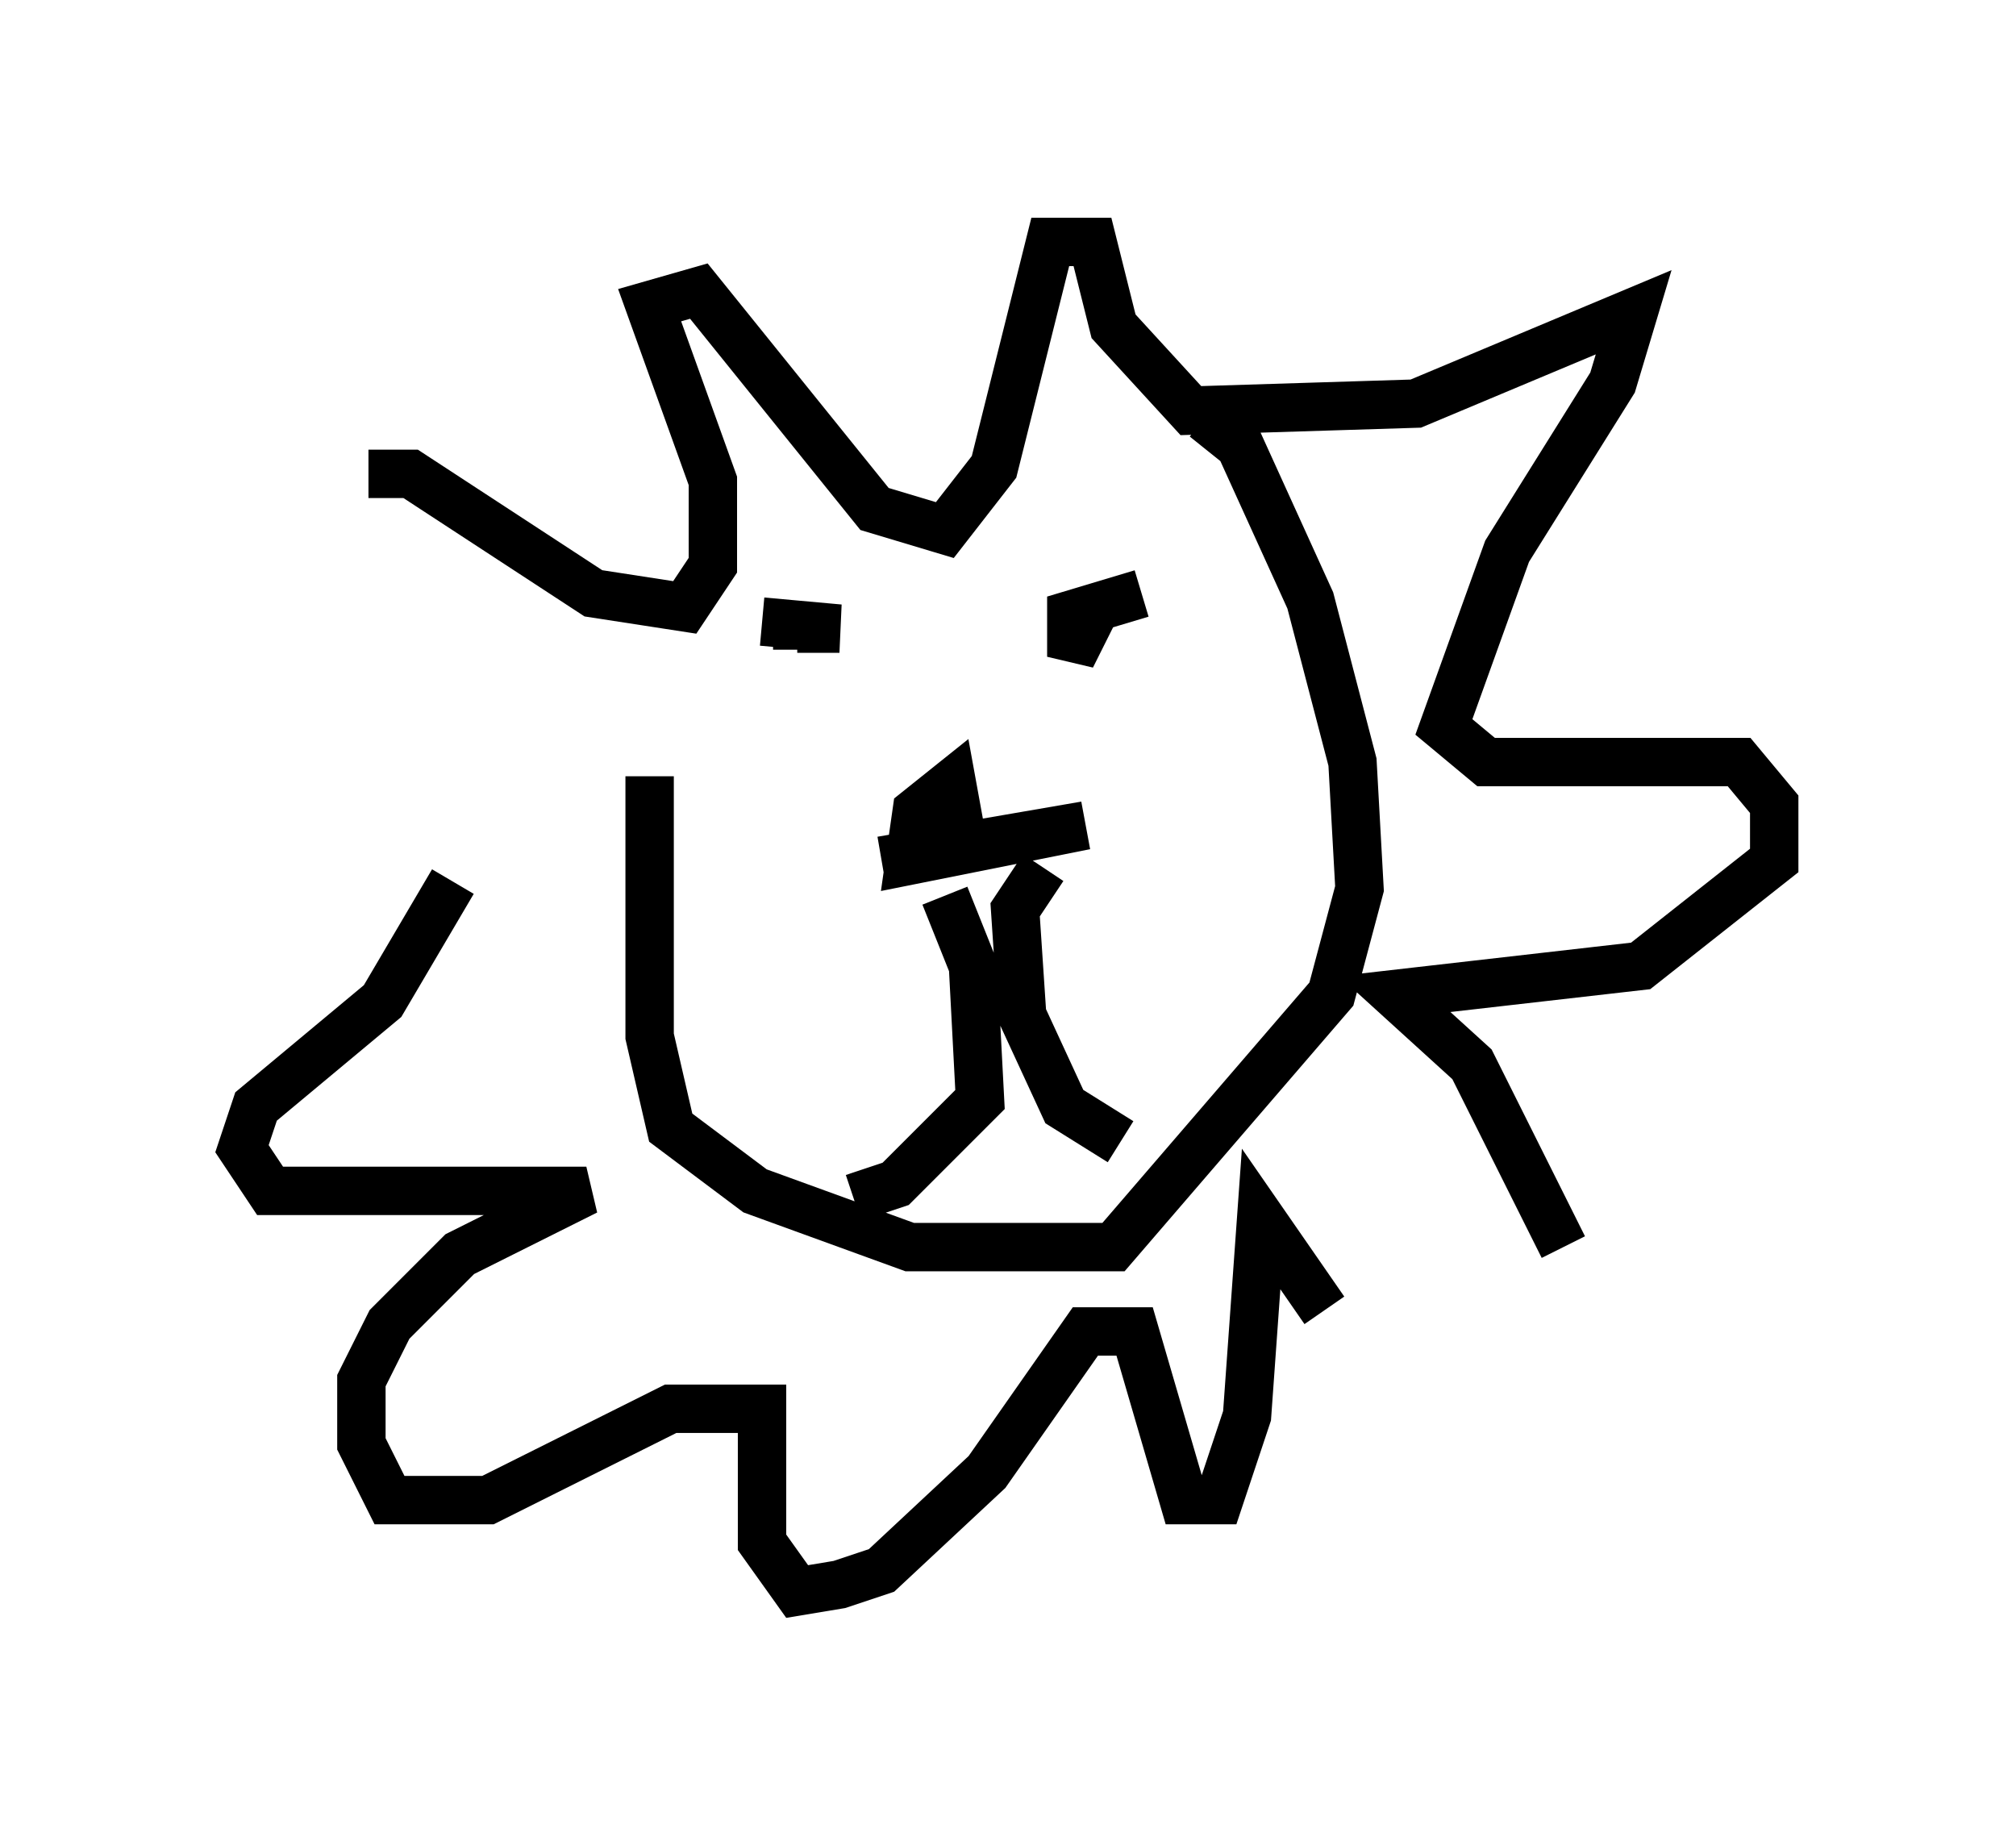 <?xml version="1.0" encoding="utf-8" ?>
<svg baseProfile="full" height="37.888" version="1.1" width="41.665" xmlns="http://www.w3.org/2000/svg" xmlns:ev="http://www.w3.org/2001/xml-events" xmlns:xlink="http://www.w3.org/1999/xlink"><defs /><rect fill="white" height="37.888" width="41.665" x="0" y="0" /><path d="M10.665, 19.089 m-3.05, -9.296 l0.872, 0.0 3.777, 2.469 l1.888, 0.291 0.581, -0.872 l0.0, -1.743 -1.307, -3.631 l1.017, -0.291 3.631, 4.503 l1.453, 0.436 1.017, -1.307 l1.162, -4.648 0.872, 0.0 l0.436, 1.743 1.598, 1.743 l4.648, -0.145 4.503, -1.888 l-0.436, 1.453 -2.179, 3.486 l-1.307, 3.631 0.872, 0.726 l5.229, 0.0 0.726, 0.872 l0.0, 1.162 -2.76, 2.179 l-5.084, 0.581 1.598, 1.453 l1.888, 3.777 m-4.939, 1.307 l-1.307, -1.888 -0.291, 4.067 l-0.581, 1.743 -0.726, 0.0 l-1.017, -3.486 -1.017, 0.0 l-2.034, 2.905 -2.179, 2.034 l-0.872, 0.291 -0.872, 0.145 l-0.726, -1.017 0.0, -2.76 l-1.888, 0.0 -3.777, 1.888 l-2.034, 0.0 -0.581, -1.162 l0.0, -1.307 0.581, -1.162 l1.453, -1.453 2.615, -1.307 l-6.536, 0.0 -0.581, -0.872 l0.291, -0.872 2.615, -2.179 l1.453, -2.469 m10.168, 0.291 l0.581, 1.453 0.145, 2.76 l-1.743, 1.743 -0.872, 0.291 m3.922, -6.827 l-0.581, 0.872 0.145, 2.179 l0.872, 1.888 1.162, 0.726 m-4.939, -5.81 l4.212, -0.726 -3.631, 0.726 l0.145, -1.017 0.726, -0.581 l0.291, 1.598 m-4.212, -4.939 l1.598, 0.145 -0.872, 0.0 l0.0, 0.436 m7.117, -1.162 l-1.453, 0.436 0.0, 0.872 l0.436, -0.872 m-9.151, 3.341 l0.0, 5.374 0.436, 1.888 l1.743, 1.307 3.196, 1.162 l4.212, 0.0 4.503, -5.229 l0.581, -2.179 -0.145, -2.615 l-0.872, -3.341 -1.453, -3.196 l-0.726, -0.581 " fill="none" stroke="black" stroke-width="1" /></svg>